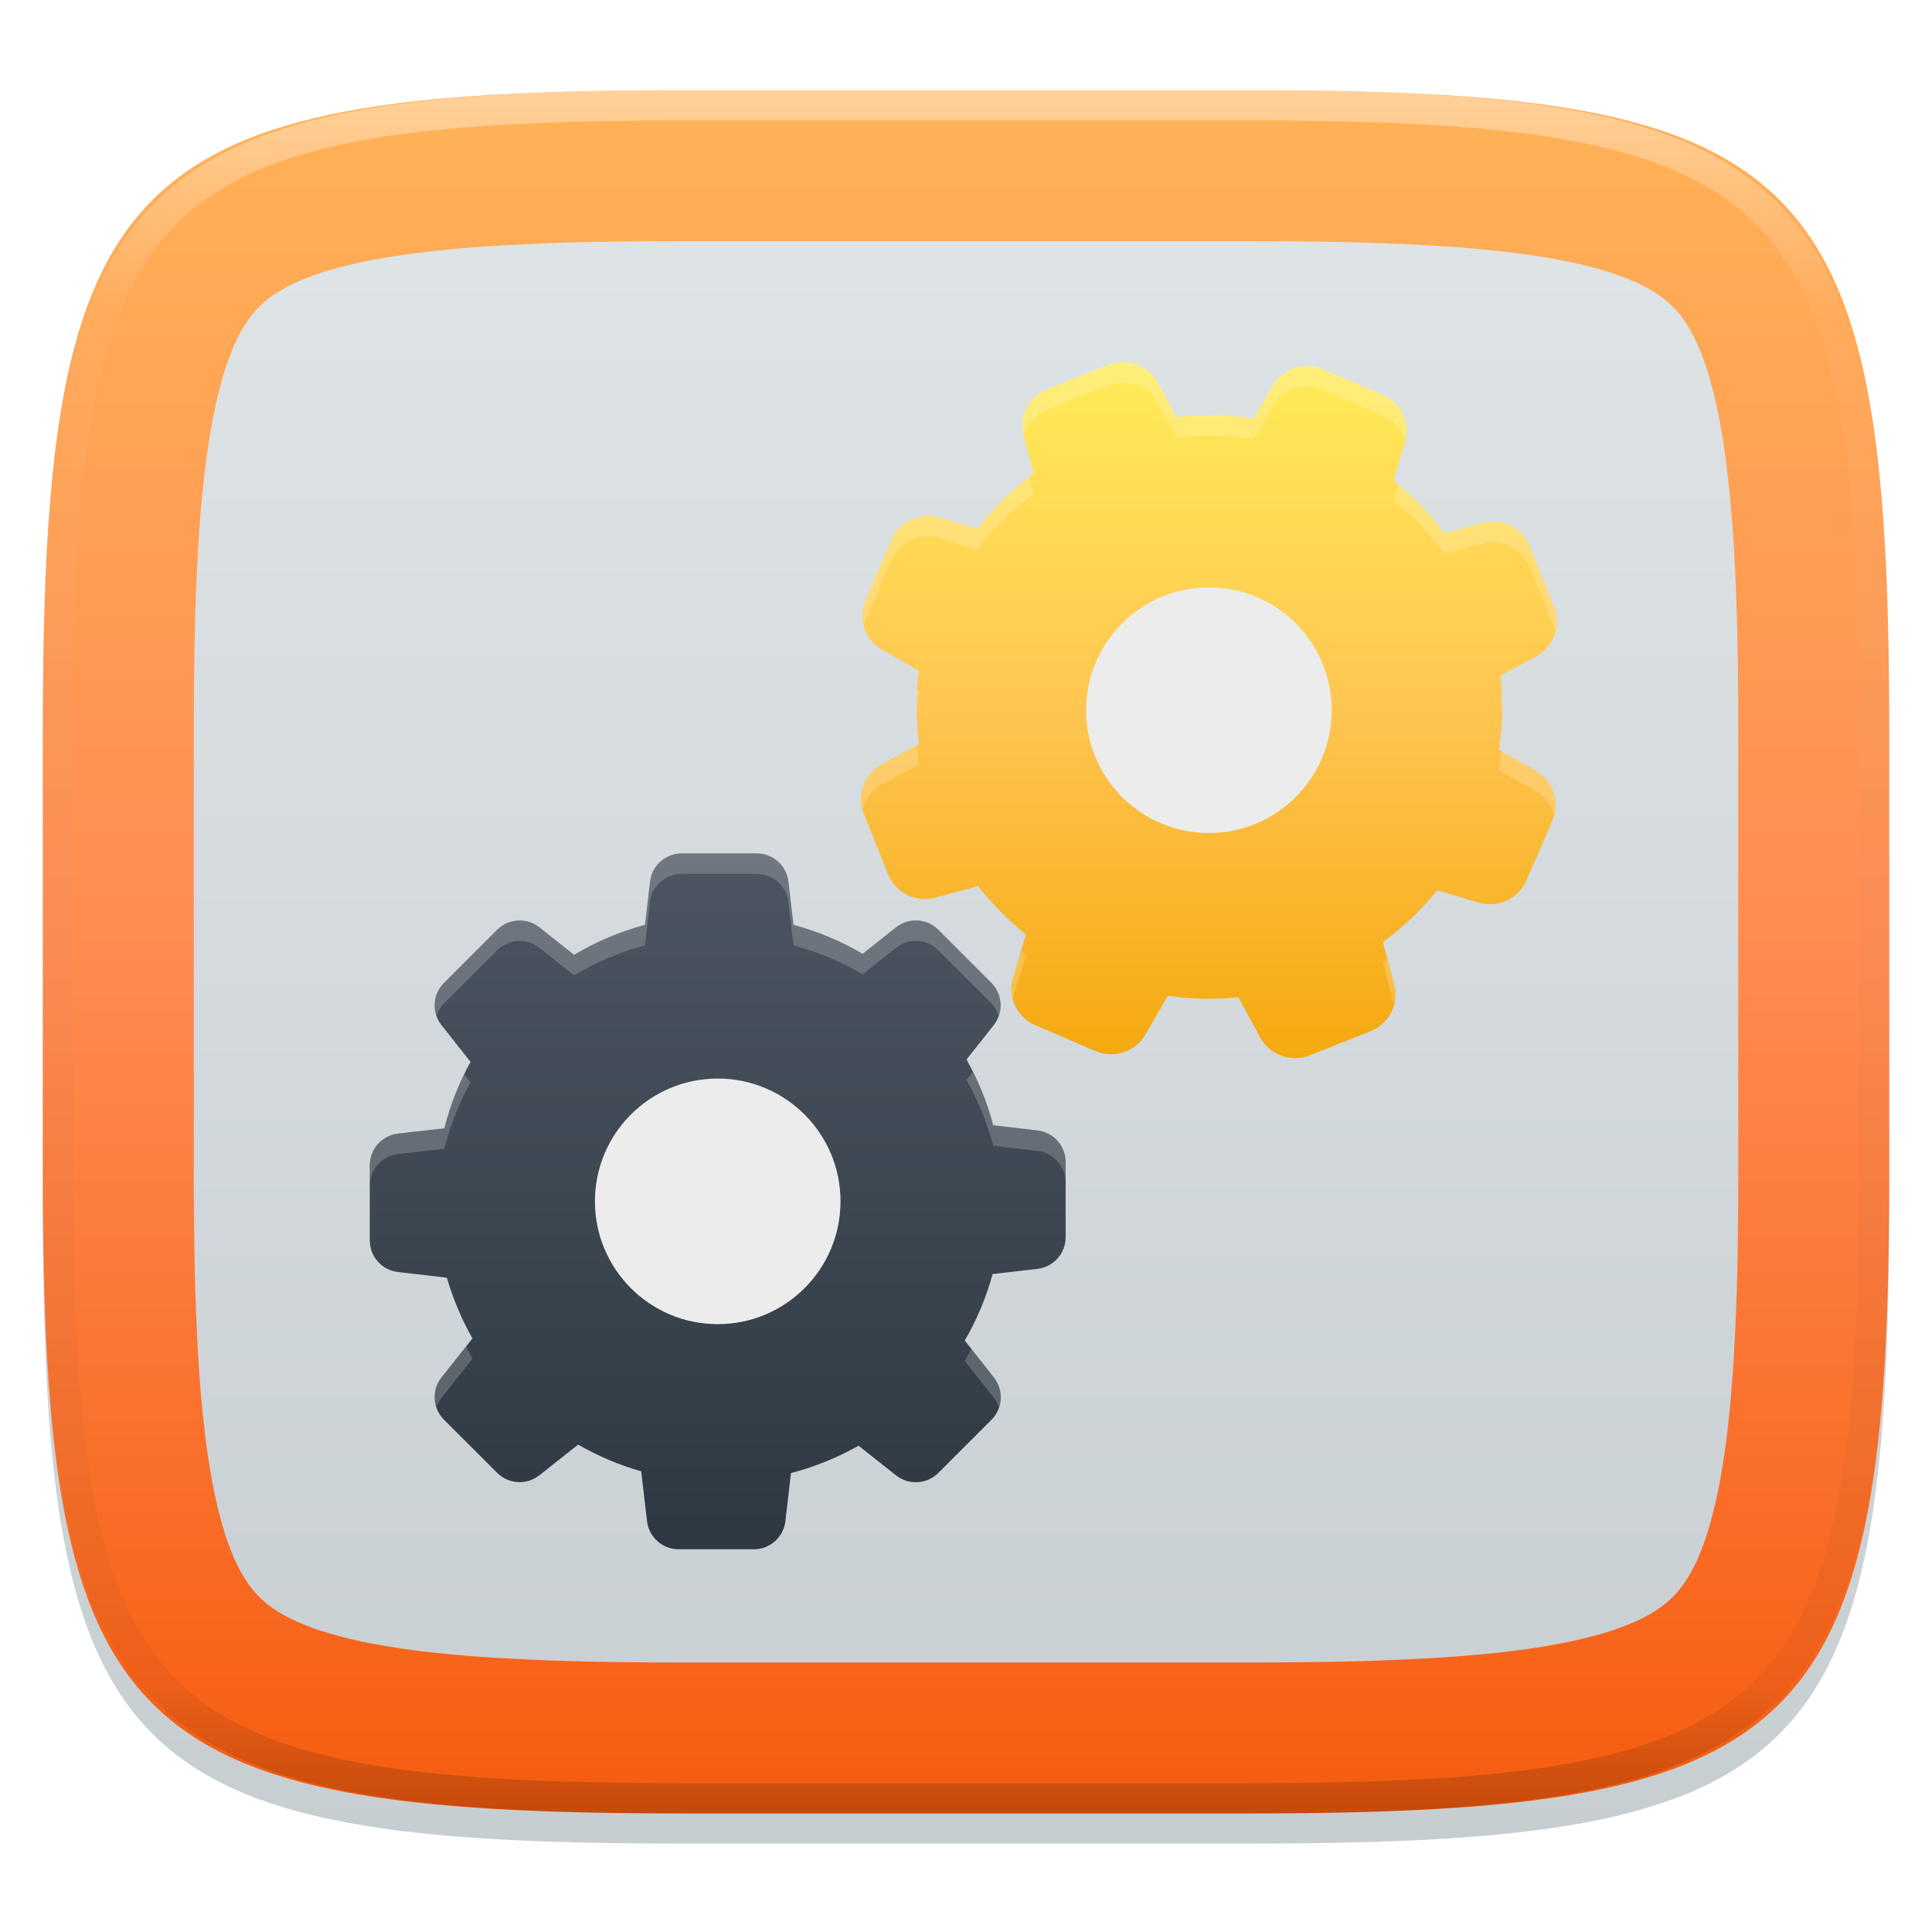 <svg xmlns="http://www.w3.org/2000/svg" fill="none" width="256" height="256" viewBox="0 0 256 256">
 <g clip-path="url(#clip0)">
  <g filter="url(#filter0_d)">
   <path fill="url(#paint0_linear)" d="M250.324 96.491C250.324 22.504 239.74 11.947 165.685 11.947H90.315C16.259 11.947 5.676 22.504 5.676 96.491V155.742C5.676 229.728 16.259 240.285 90.315 240.285H165.685C239.74 240.285 250.324 229.728 250.324 155.742V96.491Z"/>
  </g>
  <path fill="url(#paint1_linear)" fill-rule="evenodd" d="M165.689 11.952C239.745 11.952 250.328 22.509 250.328 96.496V155.746C250.328 229.733 239.745 240.29 165.689 240.29H90.319C16.264 240.29 5.68 229.733 5.68 155.746V96.496C5.68 22.509 16.264 11.952 90.319 11.952H165.689ZM165.71 31.95C169.94 31.95 174.18 31.99 178.41 32.08C182.09 32.16 185.77 32.31 189.45 32.52C192.58 32.69 195.71 32.95 198.83 33.3C201.41 33.58 203.97 33.95 206.52 34.42C208.54 34.8 210.54 35.27 212.51 35.85C213.98 36.28 215.43 36.81 216.83 37.44C217.83 37.89 218.8 38.43 219.71 39.04C220.4 39.51 221.05 40.04 221.65 40.63C222.24 41.22 222.77 41.87 223.24 42.56C223.85 43.47 224.38 44.43 224.83 45.43C225.46 46.83 225.99 48.27 226.43 49.74C227 51.71 227.48 53.7 227.85 55.72C228.32 58.26 228.7 60.82 228.98 63.39C229.32 66.51 229.58 69.63 229.76 72.76C229.97 76.43 230.12 80.11 230.2 83.79C230.29 88.02 230.33 92.24 230.33 96.47C230.33 96.48 230.33 96.49 230.33 96.5V155.75C230.33 155.75 230.33 155.76 230.33 155.77C230.33 160 230.29 164.23 230.2 168.45C230.12 172.13 229.97 175.81 229.76 179.48C229.58 182.61 229.32 185.73 228.98 188.85C228.7 191.42 228.32 193.98 227.85 196.53C227.48 198.54 227 200.53 226.43 202.5C225.99 203.97 225.46 205.41 224.83 206.81C224.38 207.81 223.85 208.77 223.24 209.68C222.77 210.37 222.24 211.02 221.65 211.61C221.05 212.2 220.4 212.73 219.71 213.2C218.8 213.81 217.83 214.35 216.83 214.8C215.43 215.43 213.98 215.96 212.51 216.39C210.54 216.97 208.54 217.45 206.52 217.82C203.97 218.29 201.41 218.67 198.83 218.95C195.71 219.29 192.58 219.55 189.45 219.72C185.77 219.93 182.09 220.08 178.41 220.16C174.18 220.25 169.94 220.29 165.71 220.29C165.7 220.29 165.7 220.29 165.69 220.29H90.32C90.31 220.29 90.3 220.29 90.3 220.29C86.06 220.29 81.83 220.25 77.6 220.16C73.92 220.08 70.23 219.93 66.56 219.72C63.42 219.55 60.3 219.29 57.18 218.95C54.6 218.67 52.03 218.29 49.49 217.82C47.47 217.45 45.47 216.97 43.5 216.39C42.03 215.96 40.58 215.43 39.18 214.8C38.18 214.35 37.21 213.81 36.3 213.2C35.6 212.73 34.96 212.2 34.36 211.61C33.77 211.02 33.24 210.37 32.77 209.68C32.16 208.77 31.62 207.81 31.17 206.81C30.55 205.41 30.01 203.97 29.58 202.5C29 200.53 28.53 198.54 28.16 196.53C27.68 193.98 27.31 191.42 27.03 188.85C26.68 185.73 26.42 182.61 26.25 179.48C26.04 175.81 25.89 172.13 25.81 168.45C25.72 164.23 25.68 160 25.68 155.77C25.68 155.76 25.68 155.75 25.68 155.75V96.5C25.68 96.49 25.68 96.48 25.68 96.47C25.68 92.24 25.72 88.02 25.81 83.79C25.89 80.11 26.04 76.43 26.25 72.76C26.42 69.63 26.68 66.51 27.03 63.39C27.31 60.82 27.68 58.26 28.16 55.72C28.53 53.7 29 51.71 29.58 49.74C30.01 48.27 30.55 46.83 31.17 45.43C31.62 44.43 32.16 43.47 32.77 42.56C33.24 41.87 33.77 41.22 34.36 40.63C34.96 40.04 35.6 39.51 36.3 39.04C37.21 38.43 38.18 37.89 39.18 37.44C40.58 36.81 42.03 36.28 43.5 35.85C45.47 35.27 47.47 34.8 49.49 34.42C52.03 33.95 54.6 33.58 57.18 33.3C60.3 32.95 63.42 32.69 66.56 32.52C70.23 32.31 73.92 32.16 77.6 32.08C81.83 31.99 86.06 31.95 90.3 31.95C90.3 31.95 90.31 31.95 90.32 31.95H165.69C165.7 31.95 165.7 31.95 165.71 31.95Z" clip-rule="evenodd"/>
  <path fill="url(#paint2_linear)" fill-rule="evenodd" opacity=".4" d="M165.068 11.951C169.396 11.941 173.724 11.991 178.052 12.089C181.927 12.167 185.803 12.315 189.678 12.541C193.131 12.737 196.583 13.022 200.026 13.396C203.085 13.729 206.144 14.181 209.174 14.742C211.889 15.242 214.574 15.881 217.22 16.657C219.62 17.355 221.971 18.22 224.243 19.241C226.358 20.184 228.384 21.304 230.302 22.591C232.141 23.829 233.863 25.244 235.437 26.806C237.001 28.378 238.417 30.088 239.656 31.925C240.945 33.841 242.066 35.865 243.02 37.967C244.043 40.247 244.909 42.585 245.617 44.972C246.394 47.615 247.034 50.297 247.535 53.009C248.096 56.035 248.548 59.081 248.883 62.136C249.257 65.575 249.542 69.013 249.739 72.462C249.965 76.323 250.112 80.194 250.201 84.055C250.289 88.378 250.339 92.701 250.329 97.014V155.226C250.339 159.549 250.289 163.862 250.201 168.185C250.112 172.056 249.965 175.917 249.739 179.778C249.542 183.227 249.257 186.675 248.883 190.104C248.548 193.159 248.096 196.215 247.535 199.241C247.034 201.943 246.394 204.625 245.617 207.268C244.909 209.655 244.043 212.003 243.02 214.273C242.066 216.385 240.945 218.399 239.656 220.315C238.417 222.152 237.001 223.872 235.437 225.434C233.863 226.996 232.141 228.411 230.302 229.649C228.384 230.936 226.358 232.056 224.243 232.999C221.971 234.021 219.62 234.885 217.22 235.593C214.574 236.369 211.889 237.007 209.174 237.499C206.144 238.068 203.085 238.51 200.026 238.845C196.583 239.218 193.131 239.503 189.678 239.699C185.803 239.925 181.927 240.073 178.052 240.161C173.724 240.249 169.396 240.299 165.068 240.289H90.942C86.614 240.299 82.286 240.249 77.958 240.161C74.083 240.073 70.207 239.925 66.332 239.699C62.879 239.503 59.427 239.218 55.984 238.845C52.925 238.51 49.866 238.068 46.836 237.499C44.121 237.007 41.436 236.369 38.79 235.593C36.39 234.885 34.039 234.021 31.767 232.999C29.652 232.056 27.626 230.936 25.708 229.649C23.869 228.411 22.147 226.996 20.573 225.434C19.009 223.872 17.593 222.152 16.354 220.315C15.065 218.399 13.944 216.385 12.99 214.273C11.967 212.003 11.101 209.655 10.393 207.268C9.616 204.625 8.976 201.943 8.475 199.241C7.914 196.215 7.462 193.159 7.127 190.104C6.753 186.675 6.468 183.227 6.271 179.778C6.045 175.917 5.898 172.056 5.809 168.185C5.721 163.862 5.671 159.549 5.681 155.226V97.014C5.671 92.701 5.721 88.378 5.809 84.055C5.898 80.194 6.045 76.323 6.271 72.462C6.468 69.013 6.753 65.575 7.127 62.136C7.462 59.081 7.914 56.035 8.475 53.009C8.976 50.297 9.616 47.615 10.393 44.972C11.101 42.585 11.967 40.247 12.99 37.967C13.944 35.865 15.065 33.841 16.354 31.925C17.593 30.088 19.009 28.378 20.573 26.806C22.147 25.244 23.869 23.829 25.708 22.591C27.626 21.304 29.652 20.184 31.767 19.241C34.039 18.22 36.39 17.355 38.79 16.657C41.436 15.881 44.121 15.242 46.836 14.742C49.866 14.181 52.925 13.729 55.984 13.396C59.427 13.022 62.879 12.737 66.332 12.541C70.207 12.315 74.083 12.167 77.958 12.089C82.286 11.991 86.614 11.941 90.942 11.951H165.068ZM165.078 15.96C169.376 15.95 173.675 15.999 177.973 16.087C181.8 16.176 185.626 16.323 189.452 16.539C192.836 16.736 196.219 17.011 199.583 17.384C202.554 17.699 205.515 18.131 208.446 18.681C211.023 19.153 213.58 19.762 216.099 20.499C218.322 21.147 220.495 21.953 222.6 22.896C224.509 23.751 226.338 24.763 228.069 25.922C229.692 27.013 231.207 28.26 232.594 29.646C233.981 31.031 235.23 32.544 236.332 34.165C237.492 35.894 238.506 37.712 239.361 39.608C240.306 41.72 241.112 43.892 241.761 46.102C242.509 48.617 243.109 51.162 243.591 53.736C244.132 56.664 244.565 59.611 244.889 62.578C245.263 65.938 245.539 69.308 245.735 72.688C245.952 76.51 246.109 80.322 246.188 84.144C246.276 88.437 246.325 92.721 246.325 97.014V155.226C246.325 159.519 246.276 163.803 246.188 168.096C246.109 171.918 245.952 175.74 245.735 179.552C245.539 182.932 245.263 186.302 244.889 189.672C244.565 192.629 244.132 195.576 243.591 198.504C243.109 201.078 242.509 203.623 241.761 206.138C241.112 208.358 240.306 210.52 239.361 212.632C238.506 214.528 237.492 216.356 236.332 218.075C235.23 219.706 233.981 221.219 232.594 222.604C231.207 223.98 229.692 225.227 228.069 226.318C226.338 227.477 224.509 228.489 222.6 229.344C220.495 230.297 218.322 231.093 216.099 231.741C213.58 232.478 211.023 233.087 208.446 233.559C205.515 234.109 202.554 234.541 199.583 234.865C196.219 235.229 192.836 235.514 189.452 235.701C185.626 235.917 181.8 236.074 177.973 236.153C173.675 236.251 169.376 236.29 165.078 236.29C165.078 236.29 165.078 236.29 165.068 236.29H90.942C90.932 236.29 90.932 236.29 90.932 236.29C86.634 236.29 82.335 236.251 78.037 236.153C74.21 236.074 70.384 235.917 66.558 235.701C63.174 235.514 59.791 235.229 56.426 234.865C53.456 234.541 50.495 234.109 47.564 233.559C44.987 233.087 42.429 232.478 39.911 231.741C37.688 231.093 35.515 230.297 33.41 229.344C31.501 228.489 29.672 227.477 27.941 226.318C26.318 225.227 24.803 223.98 23.416 222.604C22.029 221.219 20.78 219.706 19.678 218.075C18.518 216.356 17.504 214.528 16.649 212.632C15.704 210.52 14.898 208.358 14.249 206.138C13.501 203.623 12.901 201.078 12.419 198.504C11.878 195.576 11.445 192.629 11.121 189.672C10.747 186.302 10.472 182.932 10.275 179.552C10.058 175.74 9.901 171.918 9.822 168.096C9.734 163.803 9.685 159.519 9.685 155.226V97.014C9.685 92.721 9.734 88.437 9.822 84.144C9.901 80.322 10.058 76.51 10.275 72.688C10.472 69.308 10.747 65.938 11.121 62.578C11.445 59.611 11.878 56.664 12.419 53.736C12.901 51.162 13.501 48.617 14.249 46.102C14.898 43.892 15.704 41.72 16.649 39.608C17.504 37.712 18.518 35.894 19.678 34.165C20.78 32.544 22.029 31.031 23.416 29.646C24.803 28.26 26.318 27.013 27.941 25.922C29.672 24.763 31.501 23.751 33.41 22.896C35.515 21.953 37.688 21.147 39.911 20.499C42.429 19.762 44.987 19.153 47.564 18.681C50.495 18.131 53.456 17.699 56.426 17.384C59.791 17.011 63.174 16.736 66.558 16.539C70.384 16.323 74.21 16.176 78.037 16.087C82.335 15.999 86.634 15.95 90.932 15.96C90.932 15.96 90.932 15.96 90.942 15.96H165.068C165.078 15.96 165.078 15.96 165.078 15.96Z" clip-rule="evenodd"/>
  <path opacity=".2" d="M183.224 55.064L175.26 51.645C172.808 50.59 169.953 51.54 168.633 53.843L166.125 58.169C162.733 57.639 159.288 57.584 155.87 57.981L153.42 53.467C152.16 51.133 149.32 50.108 146.845 51.074L138.786 54.274C136.317 55.26 134.952 57.927 135.647 60.497L136.975 65.438C134.142 67.541 131.619 70.01 129.479 72.802L124.451 71.299C121.89 70.54 119.174 71.798 118.115 74.241L114.695 82.213C113.636 84.656 114.589 87.499 116.902 88.815L121.749 91.598C121.347 94.828 121.351 98.089 121.761 101.314L116.851 103.957C114.508 105.212 113.478 108.04 114.448 110.506L117.661 118.533C118.651 120.993 121.328 122.351 123.909 121.66L129.62 120.132C131.464 122.509 133.588 124.648 135.944 126.541L134.23 132.247C133.468 134.798 134.731 137.503 137.183 138.558L145.147 141.976C147.6 143.031 150.453 142.082 151.775 139.778L154.744 134.657C157.845 135.099 160.99 135.179 164.1 134.853L166.968 140.16C168.228 142.494 171.067 143.52 173.542 142.553L181.601 139.354C184.07 138.367 185.435 135.701 184.74 133.13L183.237 127.542C185.933 125.567 188.352 123.261 190.446 120.681L195.931 122.308C198.491 123.068 201.207 121.81 202.266 119.366L205.698 111.434C206.757 108.991 205.804 106.149 203.491 104.833L198.624 102.056C199.106 98.801 199.178 95.496 198.801 92.238L203.522 89.697C205.865 88.442 206.895 85.613 205.925 83.148L202.712 75.12C201.722 72.661 199.045 71.302 196.464 71.994L191.363 73.359C189.425 70.748 187.174 68.406 184.642 66.369L186.143 61.406C186.946 58.844 185.677 56.118 183.224 55.064V55.064Z"/>
  <path opacity=".2" d="M59.213 172.013C60.031 174.818 61.166 177.522 62.601 180.059L58.512 185.216C57.177 186.902 57.327 189.306 58.829 190.825L65.872 197.868C67.391 199.387 69.794 199.521 71.479 198.185L76.603 194.129C79.239 195.649 82.043 196.833 84.963 197.668L85.731 204.261C85.981 206.398 87.784 208 89.92 208H99.883C102.019 208 103.821 206.397 104.072 204.261L104.806 197.902C107.943 197.084 110.947 195.865 113.768 194.28L118.724 198.202C120.41 199.537 122.813 199.387 124.331 197.885L131.374 190.841C132.893 189.322 133.026 186.919 131.691 185.233L127.836 180.342C129.438 177.571 130.69 174.617 131.524 171.529L137.465 170.845C139.601 170.595 141.203 168.792 141.203 166.655V156.691C141.203 154.554 139.601 152.751 137.465 152.501L131.607 151.817C130.806 148.762 129.605 145.841 128.07 143.104L131.674 138.547C133.009 136.861 132.859 134.458 131.357 132.939L124.332 125.912C122.813 124.393 120.41 124.259 118.724 125.595L114.302 129.1C111.431 127.414 108.361 126.129 105.14 125.261L104.472 119.536C104.222 117.399 102.42 115.797 100.284 115.797H90.32C88.184 115.797 86.382 117.399 86.132 119.536L85.464 125.261C82.16 126.145 79.006 127.481 76.069 129.233L71.479 125.595C69.794 124.259 67.391 124.409 65.872 125.912L58.83 132.955C57.311 134.474 57.177 136.878 58.512 138.564L62.351 143.421C60.815 146.192 59.647 149.146 58.88 152.217L52.738 152.918C50.602 153.169 49 154.971 49 157.108V167.073C49 169.209 50.602 171.012 52.738 171.262L59.213 172.014L59.213 172.013Z"/>
  <path fill="url(#paint3_linear)" d="M59.213 169.302C60.031 172.106 61.166 174.81 62.601 177.347L58.512 182.505C57.177 184.19 57.327 186.594 58.829 188.113L65.872 195.157C67.391 196.676 69.794 196.809 71.479 195.474L76.603 191.418C79.239 192.937 82.043 194.122 84.963 194.956L85.731 201.549C85.981 203.686 87.784 205.288 89.92 205.288H99.883C102.019 205.288 103.821 203.686 104.072 201.549L104.806 195.19C107.943 194.372 110.947 193.154 113.768 191.568L118.724 195.49C120.41 196.826 122.813 196.675 124.331 195.173L131.374 188.129C132.893 186.61 133.026 184.207 131.691 182.521L127.836 177.63C129.438 174.86 130.69 171.905 131.524 168.817L137.465 168.133C139.601 167.883 141.203 166.08 141.203 163.944V153.979C141.203 151.842 139.601 150.04 137.465 149.789L131.607 149.105C130.806 146.05 129.605 143.129 128.07 140.392L131.674 135.835C133.009 134.149 132.859 131.746 131.357 130.227L124.332 123.2C122.813 121.681 120.41 121.547 118.724 122.883L114.302 126.388C111.431 124.702 108.361 123.417 105.14 122.549L104.472 116.824C104.222 114.687 102.42 113.085 100.284 113.085H90.32C88.184 113.085 86.382 114.687 86.132 116.824L85.464 122.549C82.16 123.434 79.006 124.769 76.069 126.521L71.479 122.883C69.794 121.547 67.391 121.698 65.872 123.2L58.83 130.244C57.311 131.763 57.177 134.166 58.512 135.852L62.351 140.709C60.815 143.48 59.647 146.434 58.88 149.506L52.738 150.207C50.602 150.457 49 152.26 49 154.396V164.361C49 166.497 50.602 168.3 52.738 168.55L59.213 169.302L59.213 169.302Z"/>
  <path opacity=".2" d="M95.102 178.17C104.088 178.17 111.373 170.885 111.373 161.898C111.373 152.912 104.088 145.627 95.102 145.627C86.115 145.627 78.831 152.912 78.831 161.898C78.831 170.885 86.115 178.17 95.102 178.17Z"/>
  <path fill="#ECECEC" d="M95.102 175.458C104.088 175.458 111.373 168.173 111.373 159.186C111.373 150.2 104.088 142.915 95.102 142.915C86.115 142.915 78.831 150.2 78.831 159.186C78.831 168.173 86.115 175.458 95.102 175.458Z"/>
  <path fill="url(#paint4_linear)" d="M183.224 52.352L175.26 48.933C172.808 47.879 169.953 48.828 168.633 51.131L166.125 55.457C162.733 54.927 159.288 54.872 155.87 55.27L153.42 50.755C152.16 48.421 149.32 47.396 146.845 48.362L138.786 51.562C136.317 52.548 134.952 55.215 135.647 57.785L136.975 62.726C134.142 64.829 131.619 67.299 129.479 70.09L124.451 68.587C121.89 67.828 119.174 69.086 118.115 71.529L114.695 79.501C113.636 81.944 114.589 84.787 116.902 86.103L121.749 88.886C121.347 92.116 121.351 95.377 121.761 98.602L116.851 101.245C114.508 102.5 113.478 105.328 114.448 107.794L117.661 115.821C118.651 118.281 121.328 119.64 123.909 118.948L129.62 117.42C131.464 119.797 133.588 121.936 135.944 123.83L134.23 129.535C133.468 132.086 134.731 134.791 137.183 135.846L145.147 139.265C147.6 140.319 150.453 139.37 151.775 137.066L154.744 131.945C157.845 132.387 160.99 132.467 164.1 132.141L166.968 137.448C168.228 139.782 171.067 140.808 173.542 139.841L181.601 136.642C184.07 135.656 185.435 132.989 184.74 130.418L183.237 124.83C185.933 122.856 188.352 120.549 190.446 117.969L195.931 119.596C198.491 120.356 201.207 119.098 202.266 116.655L205.698 108.723C206.757 106.279 205.804 103.437 203.491 102.121L198.624 99.344C199.106 96.09 199.178 92.784 198.801 89.526L203.522 86.985C205.865 85.73 206.895 82.901 205.925 80.436L202.712 72.408C201.722 69.949 199.045 68.59 196.464 69.282L191.363 70.647C189.425 68.036 187.174 65.695 184.642 63.657L186.143 58.694C186.946 56.132 185.677 53.406 183.224 52.352V52.352Z"/>
  <path opacity=".2" d="M160.186 113.085C169.173 113.085 176.458 105.8 176.458 96.814C176.458 87.827 169.173 80.542 160.186 80.542C151.2 80.542 143.915 87.827 143.915 96.814C143.915 105.8 151.2 113.085 160.186 113.085Z"/>
  <path fill="#ECECEC" d="M160.186 110.373C169.173 110.373 176.458 103.088 176.458 94.102C176.458 85.115 169.173 77.831 160.186 77.831C151.2 77.831 143.915 85.115 143.915 94.102C143.915 103.088 151.2 110.373 160.186 110.373Z"/>
  <path fill="#fff" opacity=".2" d="M90.319 113.085C88.183 113.085 86.379 114.688 86.129 116.824L85.462 122.55C82.157 123.434 79.008 124.77 76.071 126.522L71.479 122.884C69.793 121.548 67.388 121.699 65.87 123.201L58.831 130.246C57.662 131.414 57.32 133.103 57.829 134.589C58.031 133.992 58.357 133.431 58.831 132.958L65.87 125.913C67.388 124.411 69.793 124.26 71.479 125.595L76.071 129.234C79.008 127.482 82.157 126.146 85.462 125.262L86.129 119.536C86.379 117.4 88.183 115.797 90.319 115.797H100.282C102.418 115.797 104.221 117.4 104.471 119.536L105.139 125.262C108.359 126.13 111.431 127.416 114.302 129.102L118.725 125.595C120.41 124.26 122.815 124.394 124.334 125.913L131.357 132.936C131.839 133.424 132.132 134.015 132.332 134.631C132.867 133.131 132.528 131.409 131.357 130.225L124.334 123.201C122.815 121.682 120.41 121.548 118.725 122.884L114.302 126.39C111.431 124.704 108.359 123.418 105.139 122.55L104.471 116.824C104.221 114.688 102.418 113.085 100.282 113.085H90.319ZM128.921 142.025L128.068 143.106C129.603 145.843 130.805 148.764 131.606 151.819L137.464 152.502C139.6 152.753 141.203 154.555 141.203 156.692V153.98C141.203 151.843 139.6 150.041 137.464 149.79L131.606 149.107C130.961 146.649 130.049 144.284 128.921 142.025ZM61.511 142.349C60.389 144.637 59.497 147.029 58.878 149.504L52.739 150.209C50.603 150.459 49 152.262 49 154.398V157.11C49 154.974 50.603 153.171 52.739 152.921L58.878 152.216C59.646 149.145 60.817 146.189 62.353 143.418L61.511 142.349ZM61.781 178.387L58.513 182.502C57.606 183.647 57.434 185.116 57.856 186.422C58.007 185.998 58.219 185.585 58.513 185.214L62.602 180.06C62.296 179.52 62.059 178.942 61.781 178.387ZM128.703 178.731C128.423 179.274 128.141 179.812 127.835 180.341L131.691 185.235C131.999 185.624 132.221 186.05 132.374 186.496C132.819 185.178 132.61 183.684 131.691 182.523L128.703 178.731Z"/>
  <path fill="#fff" opacity=".2" d="M148.74 48C148.106 48.003 147.463 48.119 146.844 48.36L138.788 51.559C136.319 52.546 134.953 55.212 135.647 57.783L135.653 57.809C136.069 56.251 137.195 54.908 138.788 54.271L146.844 51.072C149.32 50.106 152.158 51.132 153.417 53.466L155.87 57.979C159.287 57.582 162.732 57.639 166.124 58.17L168.634 53.842C169.955 51.539 172.808 50.59 175.261 51.644L183.221 55.066C184.727 55.713 185.785 56.989 186.193 58.471C186.857 55.975 185.604 53.378 183.221 52.354L175.261 48.932C172.808 47.878 169.955 48.827 168.634 51.13L166.124 55.458C162.732 54.928 159.287 54.87 155.87 55.267L153.417 50.754C152.472 49.004 150.642 47.99 148.74 48ZM136.378 63.201C133.792 65.201 131.461 67.503 129.477 70.092L124.45 68.588C121.889 67.829 119.174 69.085 118.115 71.528L114.694 79.499C114.209 80.619 114.164 81.819 114.461 82.921C114.526 82.682 114.593 82.444 114.694 82.211L118.115 74.24C119.174 71.796 121.889 70.541 124.45 71.3L129.477 72.804C131.616 70.013 134.144 67.54 136.977 65.436L136.378 63.201ZM185.292 64.218L184.641 66.369C187.173 68.406 189.425 70.749 191.362 73.36L196.463 71.994C199.044 71.302 201.723 72.659 202.713 75.119L205.923 83.148C205.995 83.333 206.036 83.522 206.087 83.71C206.37 82.655 206.347 81.514 205.923 80.436L202.713 72.407C201.723 69.948 199.044 68.59 196.463 69.282L191.362 70.648C189.596 68.268 187.555 66.125 185.292 64.218ZM121.516 91.464C121.448 92.645 121.455 93.826 121.495 95.007C121.536 93.87 121.608 92.729 121.749 91.597L121.516 91.464ZM199 92.126L198.799 92.237C198.907 93.171 198.97 94.111 199.005 95.05C199.04 94.074 199.042 93.1 199 92.126ZM121.526 98.731L116.85 101.247C114.682 102.408 113.662 104.911 114.286 107.232C114.65 105.874 115.531 104.665 116.85 103.959L121.759 101.316C121.65 100.457 121.578 99.594 121.526 98.731ZM198.915 99.51C198.846 100.36 198.749 101.212 198.624 102.057L203.491 104.833C204.744 105.545 205.582 106.709 205.933 108.011C206.547 105.748 205.582 103.311 203.491 102.121L198.915 99.51ZM135.303 125.966L134.228 129.536C133.938 130.504 133.948 131.493 134.196 132.407C134.21 132.354 134.212 132.301 134.228 132.248L135.944 126.543C135.719 126.363 135.524 126.151 135.303 125.966ZM183.841 127.068C183.638 127.223 183.444 127.388 183.237 127.539L184.736 133.106C184.964 132.25 184.987 131.331 184.741 130.421L183.841 127.068Z"/>
 </g>
 <defs>
  <filter id="filter0_d" width="264.648" height="248.338" x="-4.32" y="5.95" color-interpolation-filters="sRGB" filterUnits="userSpaceOnUse">
   <feFlood flood-opacity="0" result="BackgroundImageFix"/>
   <feColorMatrix in="SourceAlpha" type="matrix" values="0 0 0 0 0 0 0 0 0 0 0 0 0 0 0 0 0 0 127 0"/>
   <feOffset dy="4"/>
   <feGaussianBlur stdDeviation="5"/>
   <feColorMatrix type="matrix" values="0 0 0 0 0 0 0 0 0 0 0 0 0 0 0 0 0 0 0.4 0"/>
   <feBlend in2="BackgroundImageFix" mode="normal" result="effect1_dropShadow"/>
   <feBlend in="SourceGraphic" in2="effect1_dropShadow" mode="normal" result="shape"/>
  </filter>
  <linearGradient id="paint0_linear" x1="5.676" x2="5.676" y1="11.947" y2="240.285" gradientUnits="userSpaceOnUse">
   <stop offset="0" stop-color="#E0E5E7"/>
   <stop offset="1" stop-color="#C7CED2"/>
  </linearGradient>
  <linearGradient id="paint1_linear" x1="5.68" x2="5.68" y1="11.952" y2="240.29" gradientUnits="userSpaceOnUse">
   <stop offset="0" stop-color="#FFB357"/>
   <stop offset=".5" stop-color="#FF8B51"/>
   <stop offset="1" stop-color="#F55C0F"/>
  </linearGradient>
  <linearGradient id="paint2_linear" x1="132.082" x2="132.082" y1="11.95" y2="240.29" gradientUnits="userSpaceOnUse">
   <stop stop-color="#fff"/>
   <stop offset=".125" stop-color="#fff" stop-opacity=".098"/>
   <stop offset=".925" stop-opacity=".098"/>
   <stop offset="1" stop-opacity=".498"/>
  </linearGradient>
  <linearGradient id="paint3_linear" x1="49" x2="49" y1="113.085" y2="205.288" gradientUnits="userSpaceOnUse">
   <stop offset="0" stop-color="#4C5561"/>
   <stop offset="1" stop-color="#2E3842"/>
  </linearGradient>
  <linearGradient id="paint4_linear" x1="114.085" x2="114.085" y1="48" y2="140.203" gradientUnits="userSpaceOnUse">
   <stop offset="0" stop-color="#FFEC57"/>
   <stop offset=".5" stop-color="#FFC551"/>
   <stop offset="1" stop-color="#F5A90F"/>
  </linearGradient>
  <clipPath id="clip0">
   <rect fill="#fff" width="256" height="256"/>
  </clipPath>
 </defs>
</svg>
